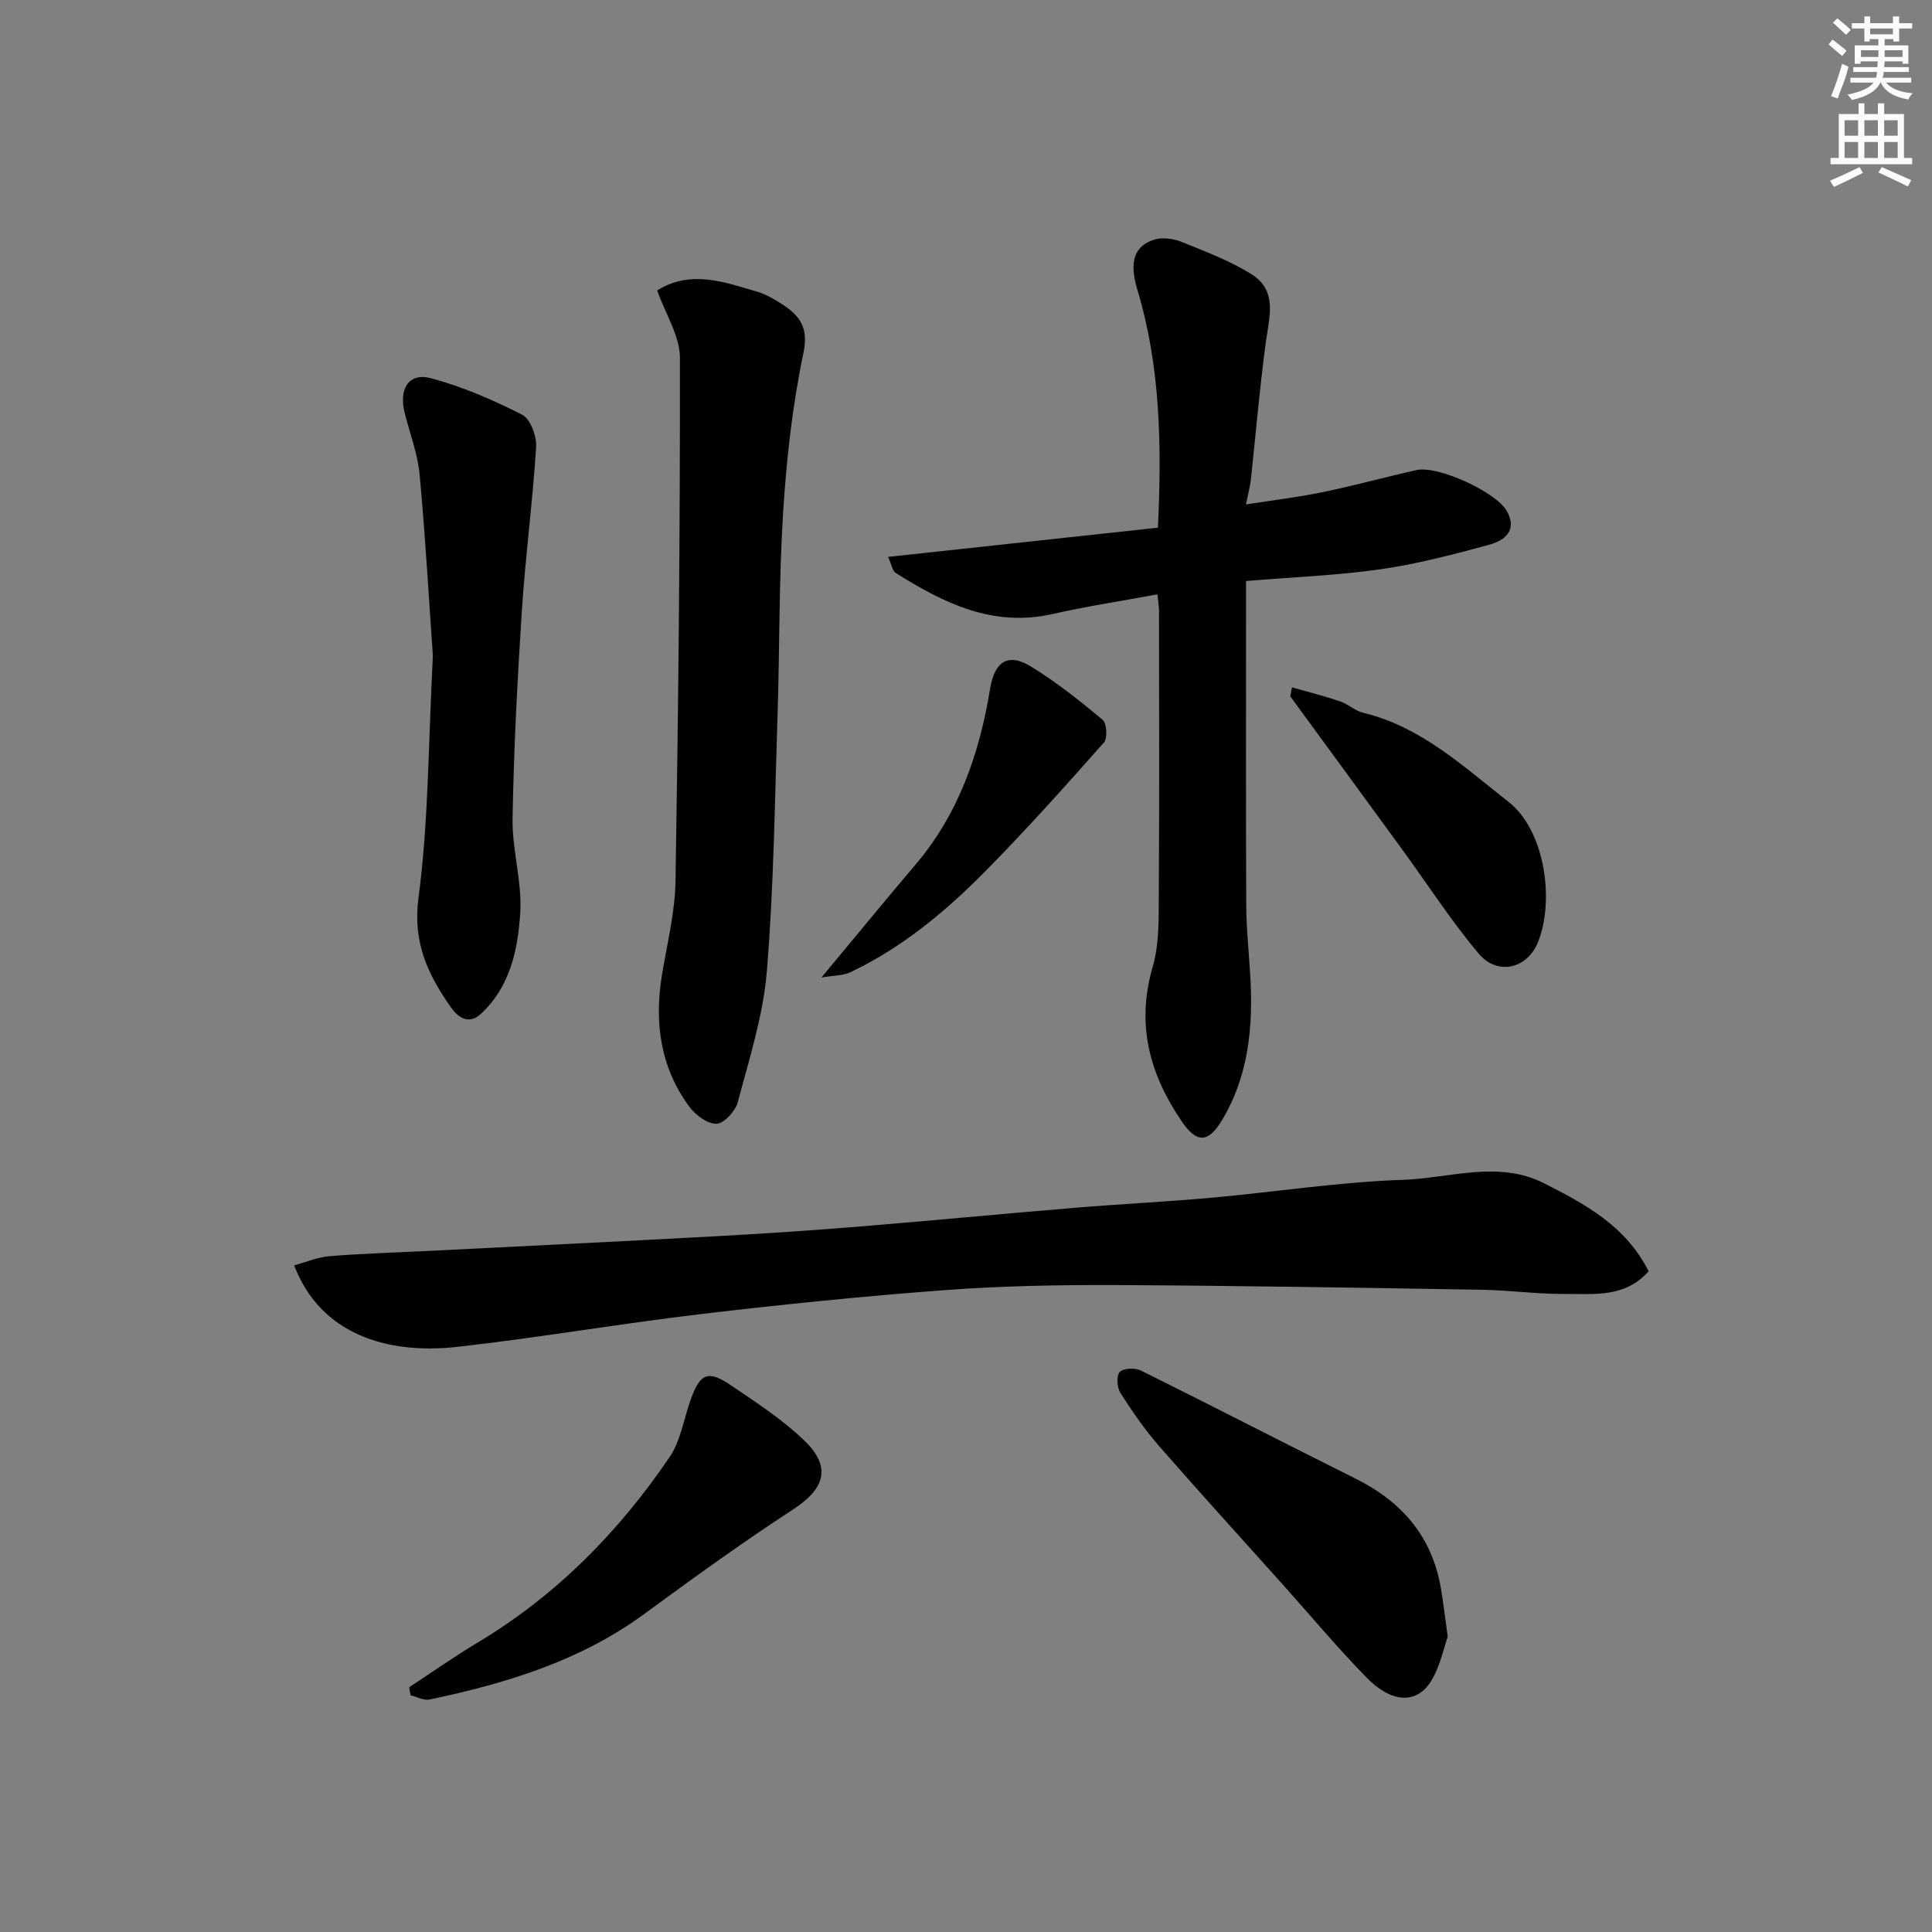 <svg enable-background="new 0 0 400 400" viewBox="0 0 400 400" xmlns="http://www.w3.org/2000/svg"><rect x="0" y="0" width="400" height="400" fill="#808080" stroke="none"/><path d="m378.6 9.2.8-1c.9.7 1.9 1.4 2.9 2.3l-.9 1.1c-1.1-.9-2-1.7-2.8-2.4zm.5 10.7c.9-2.1 1.6-4.3 2.3-6.7.4.2.8.4 1.3.6-.7 3.1-1.5 4.3-2.2 6.6zm.4-15.2.9-.9c1 .8 2 1.6 2.8 2.4l-1 1c-1-.9-1.9-1.8-2.7-2.5zm12.5-1.3h1.2v1.4h2.7v1.1h-2.7v2.7h-1.2v-.5h-1.8v1.3h4.9v3.8h-1.2v-.5h-3.7c0 .4-.1.9-.1 1.2h5.1v1h-5.2c0 .6-.1.9-.3 1.2h6v1h-5.2c1.1 1.3 2.9 2 5.5 2.2-.4.4-.7.8-.9 1.3-2.9-.5-4.8-1.6-5.7-3.5h-.1c-.8 1.7-2.7 2.9-5.9 3.6-.2-.4-.6-.8-.9-1.1 2.8-.6 4.6-1.4 5.4-2.5h-4.8v-1h5.3c.1-.3.2-.7.2-1.2h-4.9v-1h5c0-.4 0-.8.1-1.2h-3.6v.5h-1.2v-3.8h4.9v-1.3h-1.8v.5h-1.1v-2.7h-2.6v-1.1h2.6v-1.4h1.2v1.4h4.7v-1.4zm-6.7 8.4h3.6c0-.4 0-.9 0-1.4h-3.6zm1.9-4.7h4.7v-1.2h-4.7zm6.7 3.3h-3.7v1.4h3.7z" fill="#fcfafa"/><path d="m384.7 21.4h1.3v2.2h2.8v-2.2h1.3v2.2h4.1v9.1h1.7v1.3h-16.9v-1.3h1.7v-9.1h4.1v-2.2zm.3 13.2.7 1.2c-1.8.9-3.8 1.9-6 2.9-.2-.4-.5-.7-.8-1.3 2.4-1 4.4-2 6.1-2.8zm-3.1-6.5h2.8v-3.2h-2.8zm0 4.6h2.8v-3.3h-2.8v3.2zm4.1-4.6h2.8v-3.2h-2.8zm0 4.6h2.8v-3.3h-2.8zm3.6 1.9c2.1.9 4.1 1.8 6.1 2.7l-.7 1.3c-2.2-1.1-4.2-2-6.1-2.9zm3.3-9.7h-2.8v3.2h2.8zm-2.8 7.8h2.8v-3.3h-2.8z" fill="#fcfafa"/><g fill="#010103"><path d="m239.63 123.05c-7.58 1.41-14.66 2.48-21.63 4.06-12.4 2.83-22.64-2.23-32.58-8.51-.65-.41-.79-1.61-1.55-3.3 19.04-2.06 37.48-4.06 55.87-6.05.8-17.23.51-33.46-4.28-49.33-1.73-5.74-.6-9.04 3.54-10.31 1.68-.52 3.91-.22 5.59.45 4.91 1.98 9.95 3.89 14.43 6.65 5.62 3.46 3.73 9.03 3.03 14.3-1.26 9.43-2.06 18.91-3.08 28.37-.14 1.28-.5 2.53-1.01 5.06 5.56-.87 10.77-1.49 15.89-2.55 6.53-1.35 12.97-3.12 19.47-4.57 4.37-.98 16.29 4.5 18.58 8.37 1.92 3.25.84 5.9-3.74 7.14-7.37 2-14.82 3.95-22.36 5.03-8.95 1.28-18.03 1.62-27.82 2.43v5.14c0 20.66-.05 41.33.04 61.99.02 4.77.53 9.55.82 14.32.66 10.63-.26 20.99-5.93 30.33-2.83 4.66-5.2 4.55-8.23.12-6.67-9.78-9.49-20.08-6.04-31.97 1.44-4.95 1.24-10.47 1.28-15.73.13-19.33.05-38.66.04-57.99.02-.64-.1-1.28-.33-3.45z"/><path d="m341.33 263.21c-4.99 5.56-11.33 4.64-17.24 4.69-5.76.05-11.53-.78-17.3-.87-25.26-.41-50.51-.85-75.77-.97-11.76-.05-23.56.17-35.28 1.04-16.86 1.25-33.7 2.96-50.49 4.95-16.88 2-33.66 4.9-50.55 6.8-14.65 1.64-28.37-2.65-33.8-16.87 2.47-.67 4.86-1.7 7.31-1.9 6.75-.55 13.53-.74 20.29-1.08 19.8-1 39.6-1.95 59.39-3.03 9.87-.54 19.74-1.19 29.59-1.99 15.07-1.23 30.13-2.68 45.2-3.93 9.36-.78 18.74-1.23 28.09-2.07 13.24-1.19 26.44-3.26 39.71-3.71 9.72-.33 19.77-4.12 29.26.74 8.38 4.27 16.81 8.72 21.59 18.2z"/><path d="m136.06 60.13c6.95-4.33 13.86-1.74 20.7.26 1.85.54 3.6 1.58 5.23 2.64 3.62 2.38 5.46 4.79 4.34 10.11-2.27 10.85-3.51 22-4.2 33.08-.88 14.06-.7 28.19-1.16 42.28-.57 17.53-.76 35.11-2.2 52.58-.75 9.14-3.65 18.14-6.01 27.08-.49 1.86-2.82 4.43-4.4 4.5-1.86.08-4.37-1.8-5.65-3.53-6.03-8.2-7.28-17.51-5.64-27.39 1.07-6.44 2.69-12.91 2.79-19.38.59-36.09.96-72.18.91-108.27 0-4.53-2.98-9.05-4.71-13.96z"/><path d="m89.62 135.77c-.78-11.08-1.52-24.27-2.73-37.42-.4-4.32-2-8.54-3.09-12.79-1.3-5.09.84-8.49 5.47-7.24 6.5 1.75 12.82 4.47 18.83 7.54 1.71.88 3.04 4.45 2.9 6.68-.71 11.29-2.21 22.53-2.95 33.83-.93 14.35-1.68 28.72-1.93 43.09-.11 6.51 2 13.1 1.59 19.56-.48 7.57-2.07 15.27-8.16 20.9-2.7 2.5-4.98.38-6.22-1.4-4.69-6.7-7.92-13.34-6.69-22.57 2.1-15.85 2.03-31.99 2.98-50.18z"/><path d="m299.74 338.87c-.86 2.42-1.57 6.06-3.37 9.05-2.97 4.94-8.18 4.78-13.46-.62-5.98-6.12-11.49-12.72-17.2-19.1-8.58-9.58-17.24-19.08-25.69-28.76-2.99-3.42-5.6-7.21-8.05-11.04-.71-1.11-.86-3.55-.14-4.34.73-.8 3.16-.91 4.35-.32 14.88 7.37 29.64 15.01 44.51 22.41 9.55 4.76 15.78 11.95 17.62 22.62.52 3.02.87 6.08 1.43 10.1z"/><path d="m84.72 349.32c4.73-3.1 9.36-6.36 14.21-9.27 16.23-9.73 29.19-22.88 39.72-38.41 2.27-3.35 2.91-7.81 4.31-11.76 1.97-5.55 3.6-6.3 8.35-3.08 5.26 3.56 10.67 7.08 15.22 11.45 5.69 5.48 4.24 9.98-2.31 14.25-10.51 6.84-20.68 14.21-30.8 21.63-13.33 9.78-28.65 14.4-44.49 17.74-1.19.25-2.61-.56-3.93-.88-.08-.56-.18-1.12-.28-1.67z"/><path d="m267.49 142.31c3.32.95 6.68 1.79 9.96 2.9 1.66.56 3.07 1.94 4.74 2.35 12.05 2.9 20.85 11.19 30.14 18.46 7.54 5.9 9.57 20.4 6.09 29.05-2.21 5.49-8.38 7.01-12.29 2.35-5.75-6.85-10.63-14.43-15.91-21.67-7.68-10.54-15.39-21.06-23.09-31.59.12-.62.24-1.24.36-1.85z"/><path d="m170.07 202.38c6.93-8.33 13.16-15.93 19.51-23.41 8.93-10.53 13.22-23.01 15.41-36.37.92-5.63 3.71-7.5 8.4-4.64 5.27 3.21 10.15 7.11 14.9 11.07.86.72 1.04 3.84.25 4.72-7.93 8.95-15.91 17.87-24.29 26.38-8.29 8.42-17.35 16.01-28.15 21.14-1.54.74-3.46.67-6.03 1.11z"/></g></svg>